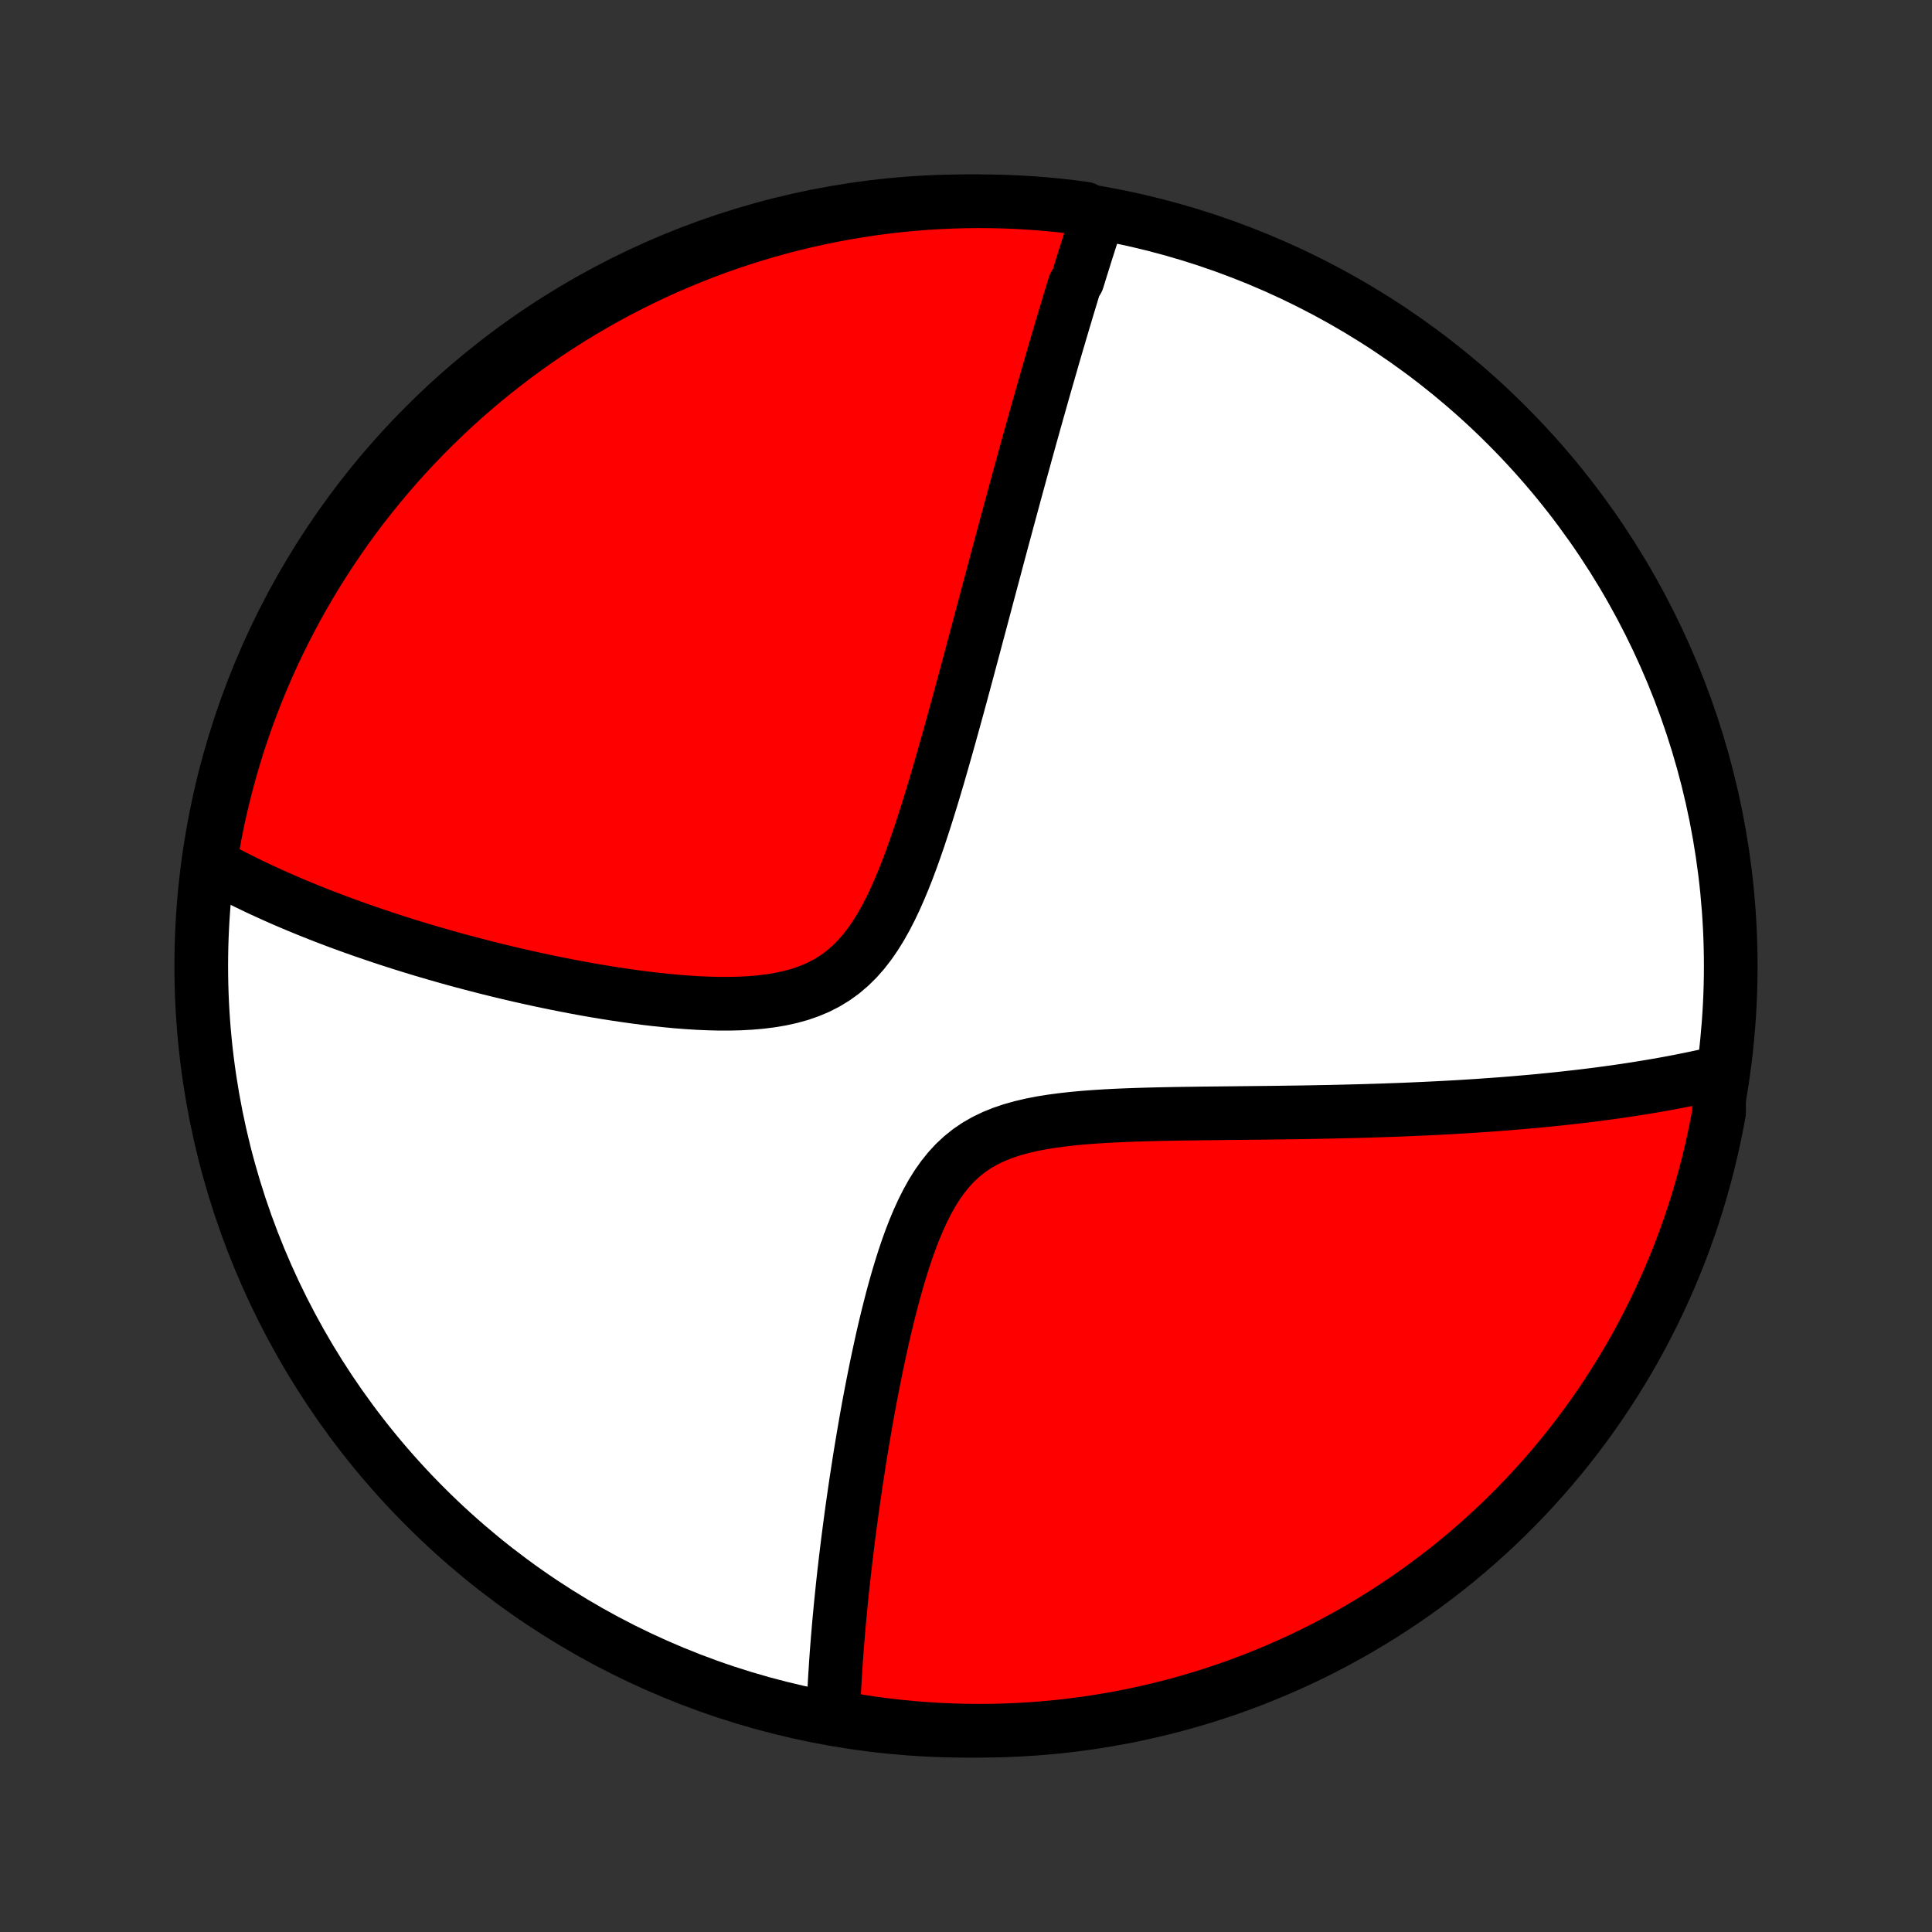 <?xml version="1.0" encoding="utf-8" standalone="no"?>
<!DOCTYPE svg PUBLIC "-//W3C//DTD SVG 1.1//EN"
  "http://www.w3.org/Graphics/SVG/1.1/DTD/svg11.dtd">
<!-- Created with matplotlib (http://matplotlib.org/) -->
<svg height="72pt" version="1.1" viewBox="0 0 72 72" width="72pt" xmlns="http://www.w3.org/2000/svg" xmlns:xlink="http://www.w3.org/1999/xlink">
 <rect x="0" y="0" width="72" height="72" fill="#333333" stroke="none"/>
 <defs>
  <style type="text/css">
*{stroke-linecap:butt;stroke-linejoin:round;}
  </style>
 </defs>
 <g id="figure_1">
  <g id="patch_1">
   <path d="
M0 72
L72 72
L72 0
L0 0
z
" style="fill:none;"/>
  </g>
  <g id="axes_1">
   <g id="PatchCollection_1">
    <defs>
     <path d="
M36 -7.5
C43.558 -7.5 50.808 -10.503 56.153 -15.848
C61.497 -21.192 64.5 -28.442 64.5 -36
C64.5 -43.558 61.497 -50.808 56.153 -56.153
C50.808 -61.497 43.558 -64.5 36 -64.5
C28.442 -64.5 21.192 -61.497 15.848 -56.153
C10.503 -50.808 7.5 -43.558 7.5 -36
C7.5 -28.442 10.503 -21.192 15.848 -15.848
C21.192 -10.503 28.442 -7.5 36 -7.5
z
" id="C0_0_a811fe30f3"/>
     <path d="
M40.901 -63.904
L40.843 -63.727
L40.785 -63.55
L40.727 -63.372
L40.67 -63.194
L40.613 -63.015
L40.556 -62.836
L40.498 -62.656
L40.441 -62.475
L40.384 -62.293
L40.327 -62.111
L40.27 -61.928
L40.213 -61.744
L40.156 -61.559
L40.042 -61.373
L39.985 -61.187
L39.928 -60.999
L39.871 -60.81
L39.813 -60.62
L39.756 -60.429
L39.699 -60.237
L39.641 -60.044
L39.583 -59.849
L39.525 -59.653
L39.467 -59.456
L39.408 -59.257
L39.349 -59.056
L39.29 -58.854
L39.231 -58.651
L39.172 -58.445
L39.112 -58.238
L39.052 -58.029
L38.991 -57.819
L38.93 -57.606
L38.869 -57.392
L38.808 -57.175
L38.746 -56.956
L38.683 -56.735
L38.621 -56.512
L38.557 -56.287
L38.494 -56.059
L38.429 -55.828
L38.364 -55.595
L38.299 -55.36
L38.233 -55.121
L38.167 -54.88
L38.1 -54.637
L38.032 -54.39
L37.964 -54.14
L37.895 -53.888
L37.825 -53.632
L37.755 -53.372
L37.684 -53.11
L37.612 -52.844
L37.539 -52.575
L37.466 -52.302
L37.391 -52.026
L37.316 -51.746
L37.24 -51.462
L37.163 -51.175
L37.086 -50.883
L37.007 -50.588
L36.927 -50.289
L36.846 -49.986
L36.764 -49.679
L36.682 -49.367
L36.598 -49.052
L36.513 -48.732
L36.426 -48.408
L36.339 -48.08
L36.25 -47.748
L36.16 -47.411
L36.069 -47.071
L35.976 -46.726
L35.882 -46.377
L35.787 -46.025
L35.69 -45.668
L35.591 -45.307
L35.49 -44.943
L35.388 -44.575
L35.284 -44.204
L35.178 -43.83
L35.07 -43.453
L34.96 -43.073
L34.847 -42.691
L34.732 -42.308
L34.613 -41.922
L34.492 -41.536
L34.367 -41.15
L34.239 -40.763
L34.106 -40.378
L33.969 -39.994
L33.827 -39.613
L33.678 -39.236
L33.523 -38.864
L33.361 -38.498
L33.191 -38.14
L33.011 -37.791
L32.821 -37.453
L32.619 -37.128
L32.405 -36.818
L32.177 -36.525
L31.935 -36.251
L31.677 -35.997
L31.404 -35.765
L31.115 -35.555
L30.811 -35.369
L30.493 -35.205
L30.161 -35.065
L29.817 -34.945
L29.462 -34.847
L29.098 -34.767
L28.726 -34.704
L28.347 -34.657
L27.963 -34.624
L27.575 -34.603
L27.184 -34.594
L26.791 -34.594
L26.398 -34.604
L26.004 -34.621
L25.61 -34.646
L25.218 -34.676
L24.828 -34.713
L24.439 -34.754
L24.054 -34.799
L23.671 -34.849
L23.292 -34.902
L22.916 -34.958
L22.544 -35.017
L22.176 -35.078
L21.813 -35.142
L21.453 -35.208
L21.099 -35.276
L20.748 -35.345
L20.403 -35.416
L20.062 -35.488
L19.726 -35.562
L19.395 -35.636
L19.068 -35.712
L18.747 -35.788
L18.43 -35.865
L18.118 -35.943
L17.81 -36.022
L17.508 -36.101
L17.209 -36.18
L16.916 -36.26
L16.627 -36.341
L16.343 -36.422
L16.063 -36.503
L15.787 -36.584
L15.516 -36.666
L15.249 -36.748
L14.986 -36.83
L14.727 -36.913
L14.472 -36.995
L14.221 -37.078
L13.974 -37.161
L13.731 -37.244
L13.491 -37.327
L13.255 -37.41
L13.022 -37.494
L12.793 -37.577
L12.566 -37.661
L12.344 -37.745
L12.124 -37.829
L11.908 -37.913
L11.694 -37.998
L11.484 -38.082
L11.276 -38.167
L11.071 -38.252
L10.869 -38.337
L10.669 -38.422
L10.472 -38.508
L10.278 -38.594
L10.086 -38.68
L9.896 -38.767
L9.709 -38.853
L9.524 -38.94
L9.342 -39.028
L9.161 -39.116
L8.982 -39.204
L8.806 -39.293
L8.632 -39.382
L8.459 -39.471
L8.288 -39.562
L8.12 -39.652
L7.953 -39.743
L7.787 -39.835
L7.845 -39.928
L7.927 -40.422
L8.017 -40.913
L8.115 -41.402
L8.222 -41.889
L8.338 -42.375
L8.462 -42.859
L8.594 -43.341
L8.735 -43.82
L8.883 -44.297
L9.041 -44.772
L9.206 -45.244
L9.38 -45.713
L9.561 -46.179
L9.751 -46.642
L9.949 -47.102
L10.155 -47.558
L10.368 -48.011
L10.59 -48.46
L10.819 -48.906
L11.055 -49.347
L11.3 -49.785
L11.552 -50.218
L11.811 -50.647
L12.078 -51.071
L12.352 -51.491
L12.633 -51.906
L12.921 -52.317
L13.217 -52.722
L13.519 -53.122
L13.828 -53.517
L14.144 -53.907
L14.467 -54.291
L14.796 -54.67
L15.131 -55.043
L15.473 -55.41
L15.821 -55.771
L16.176 -56.126
L16.536 -56.475
L16.902 -56.818
L17.274 -57.155
L17.652 -57.485
L18.036 -57.809
L18.424 -58.125
L18.819 -58.435
L19.218 -58.739
L19.623 -59.035
L20.032 -59.325
L20.447 -59.607
L20.866 -59.882
L21.29 -60.15
L21.718 -60.41
L22.151 -60.663
L22.587 -60.909
L23.028 -61.147
L23.473 -61.377
L23.922 -61.599
L24.374 -61.814
L24.83 -62.021
L25.29 -62.22
L25.752 -62.411
L26.218 -62.594
L26.686 -62.769
L27.158 -62.935
L27.632 -63.094
L28.109 -63.244
L28.588 -63.386
L29.069 -63.519
L29.553 -63.645
L30.038 -63.761
L30.526 -63.87
L31.015 -63.969
L31.505 -64.061
L31.997 -64.143
L32.49 -64.218
L32.984 -64.283
L33.479 -64.34
L33.975 -64.388
L34.471 -64.428
L34.968 -64.459
L35.466 -64.481
L35.963 -64.495
L36.46 -64.5
L36.958 -64.496
L37.455 -64.484
L37.951 -64.463
L38.447 -64.433
L38.942 -64.395
L39.437 -64.348
L39.93 -64.292
L40.422 -64.228
z
" id="C0_1_066e85584f"/>
     <path d="
M64.059 -32.024
L63.875 -31.981
L63.69 -31.939
L63.503 -31.897
L63.316 -31.857
L63.128 -31.817
L62.939 -31.778
L62.749 -31.74
L62.557 -31.702
L62.365 -31.665
L62.172 -31.629
L61.977 -31.594
L61.781 -31.559
L61.583 -31.525
L61.384 -31.492
L61.184 -31.459
L60.982 -31.427
L60.779 -31.395
L60.574 -31.364
L60.367 -31.334
L60.159 -31.304
L59.948 -31.275
L59.736 -31.247
L59.522 -31.218
L59.306 -31.191
L59.088 -31.164
L58.868 -31.138
L58.646 -31.112
L58.421 -31.087
L58.194 -31.062
L57.965 -31.038
L57.733 -31.014
L57.499 -30.991
L57.262 -30.968
L57.022 -30.946
L56.779 -30.925
L56.534 -30.904
L56.286 -30.883
L56.035 -30.863
L55.78 -30.844
L55.523 -30.825
L55.262 -30.807
L54.998 -30.789
L54.73 -30.772
L54.459 -30.755
L54.185 -30.739
L53.907 -30.724
L53.625 -30.709
L53.339 -30.695
L53.05 -30.681
L52.756 -30.668
L52.459 -30.655
L52.157 -30.643
L51.851 -30.632
L51.541 -30.621
L51.227 -30.611
L50.908 -30.601
L50.586 -30.592
L50.258 -30.584
L49.927 -30.576
L49.59 -30.568
L49.25 -30.562
L48.905 -30.555
L48.555 -30.549
L48.201 -30.544
L47.843 -30.539
L47.48 -30.534
L47.113 -30.53
L46.742 -30.526
L46.366 -30.522
L45.987 -30.518
L45.603 -30.514
L45.216 -30.51
L44.826 -30.506
L44.432 -30.5
L44.035 -30.495
L43.636 -30.488
L43.234 -30.48
L42.83 -30.47
L42.425 -30.458
L42.018 -30.444
L41.612 -30.427
L41.205 -30.406
L40.8 -30.38
L40.396 -30.35
L39.995 -30.313
L39.598 -30.269
L39.205 -30.217
L38.819 -30.155
L38.44 -30.082
L38.071 -29.995
L37.711 -29.895
L37.364 -29.778
L37.029 -29.643
L36.71 -29.49
L36.406 -29.316
L36.118 -29.121
L35.848 -28.905
L35.594 -28.669
L35.356 -28.412
L35.135 -28.137
L34.928 -27.845
L34.736 -27.537
L34.556 -27.215
L34.388 -26.882
L34.231 -26.539
L34.083 -26.188
L33.944 -25.829
L33.813 -25.466
L33.689 -25.098
L33.572 -24.728
L33.46 -24.355
L33.354 -23.982
L33.252 -23.608
L33.156 -23.235
L33.063 -22.863
L32.974 -22.492
L32.889 -22.124
L32.808 -21.758
L32.73 -21.395
L32.654 -21.034
L32.582 -20.677
L32.512 -20.324
L32.445 -19.975
L32.38 -19.629
L32.318 -19.288
L32.258 -18.95
L32.201 -18.617
L32.145 -18.288
L32.091 -17.964
L32.039 -17.644
L31.99 -17.328
L31.942 -17.017
L31.895 -16.711
L31.851 -16.408
L31.808 -16.11
L31.766 -15.817
L31.726 -15.527
L31.688 -15.242
L31.651 -14.961
L31.615 -14.685
L31.581 -14.412
L31.548 -14.143
L31.516 -13.879
L31.486 -13.618
L31.456 -13.361
L31.428 -13.108
L31.401 -12.858
L31.376 -12.612
L31.351 -12.37
L31.327 -12.13
L31.305 -11.895
L31.283 -11.662
L31.262 -11.433
L31.243 -11.207
L31.224 -10.983
L31.206 -10.763
L31.189 -10.546
L31.173 -10.331
L31.158 -10.119
L31.144 -9.91
L31.131 -9.704
L31.118 -9.5
L31.106 -9.298
L31.095 -9.099
L31.085 -8.902
L31.076 -8.707
L31.067 -8.514
L31.06 -8.324
L31.053 -8.135
L31.535 -7.949
L32.026 -7.852
L32.52 -7.778
L33.014 -7.713
L33.509 -7.657
L34.005 -7.609
L34.501 -7.57
L34.998 -7.539
L35.495 -7.518
L35.993 -7.504
L36.49 -7.5
L36.987 -7.504
L37.484 -7.517
L37.981 -7.539
L38.477 -7.569
L38.972 -7.608
L39.466 -7.655
L39.959 -7.712
L40.451 -7.776
L40.942 -7.85
L41.431 -7.932
L41.919 -8.022
L42.404 -8.121
L42.888 -8.229
L43.369 -8.345
L43.849 -8.469
L44.326 -8.602
L44.8 -8.743
L45.272 -8.893
L45.741 -9.05
L46.207 -9.216
L46.67 -9.39
L47.129 -9.573
L47.586 -9.763
L48.038 -9.961
L48.487 -10.167
L48.932 -10.381
L49.374 -10.603
L49.811 -10.833
L50.244 -11.07
L50.672 -11.315
L51.097 -11.567
L51.516 -11.827
L51.931 -12.094
L52.341 -12.368
L52.746 -12.65
L53.146 -12.939
L53.541 -13.235
L53.93 -13.537
L54.314 -13.847
L54.692 -14.163
L55.065 -14.486
L55.432 -14.816
L55.793 -15.152
L56.148 -15.494
L56.496 -15.842
L56.839 -16.197
L57.175 -16.558
L57.505 -16.924
L57.828 -17.297
L58.144 -17.675
L58.454 -18.059
L58.757 -18.448
L59.053 -18.843
L59.342 -19.242
L59.624 -19.647
L59.898 -20.057
L60.166 -20.472
L60.426 -20.891
L60.678 -21.315
L60.923 -21.744
L61.161 -22.177
L61.39 -22.614
L61.612 -23.055
L61.827 -23.5
L62.033 -23.949
L62.232 -24.401
L62.422 -24.858
L62.605 -25.317
L62.779 -25.78
L62.945 -26.246
L63.103 -26.715
L63.253 -27.186
L63.394 -27.661
L63.527 -28.137
L63.652 -28.617
L63.768 -29.098
L63.876 -29.582
L63.975 -30.067
L64.066 -30.555
z
" id="C0_2_3fbb7026cc"/>
    </defs>
    <g clip-path="url(#p1bffca34e9)">
     <use style="fill:#ffffff;stroke:#000000;stroke-width:2.0;" x="0.0" xlink:href="#C0_0_a811fe30f3" y="72.0"/>
    </g>
    <g clip-path="url(#p1bffca34e9)">
     <use style="fill:#ff0000;stroke:#000000;stroke-width:2.0;" x="0.0" xlink:href="#C0_1_066e85584f" y="72.0"/>
    </g>
    <g clip-path="url(#p1bffca34e9)">
     <use style="fill:#ff0000;stroke:#000000;stroke-width:2.0;" x="0.0" xlink:href="#C0_2_3fbb7026cc" y="72.0"/>
    </g>
   </g>
  </g>
 </g>
 <defs>
  <clipPath id="p1bffca34e9">
   <rect height="72.0" width="72.0" x="0.0" y="0.0"/>
  </clipPath>
 </defs>
</svg>
